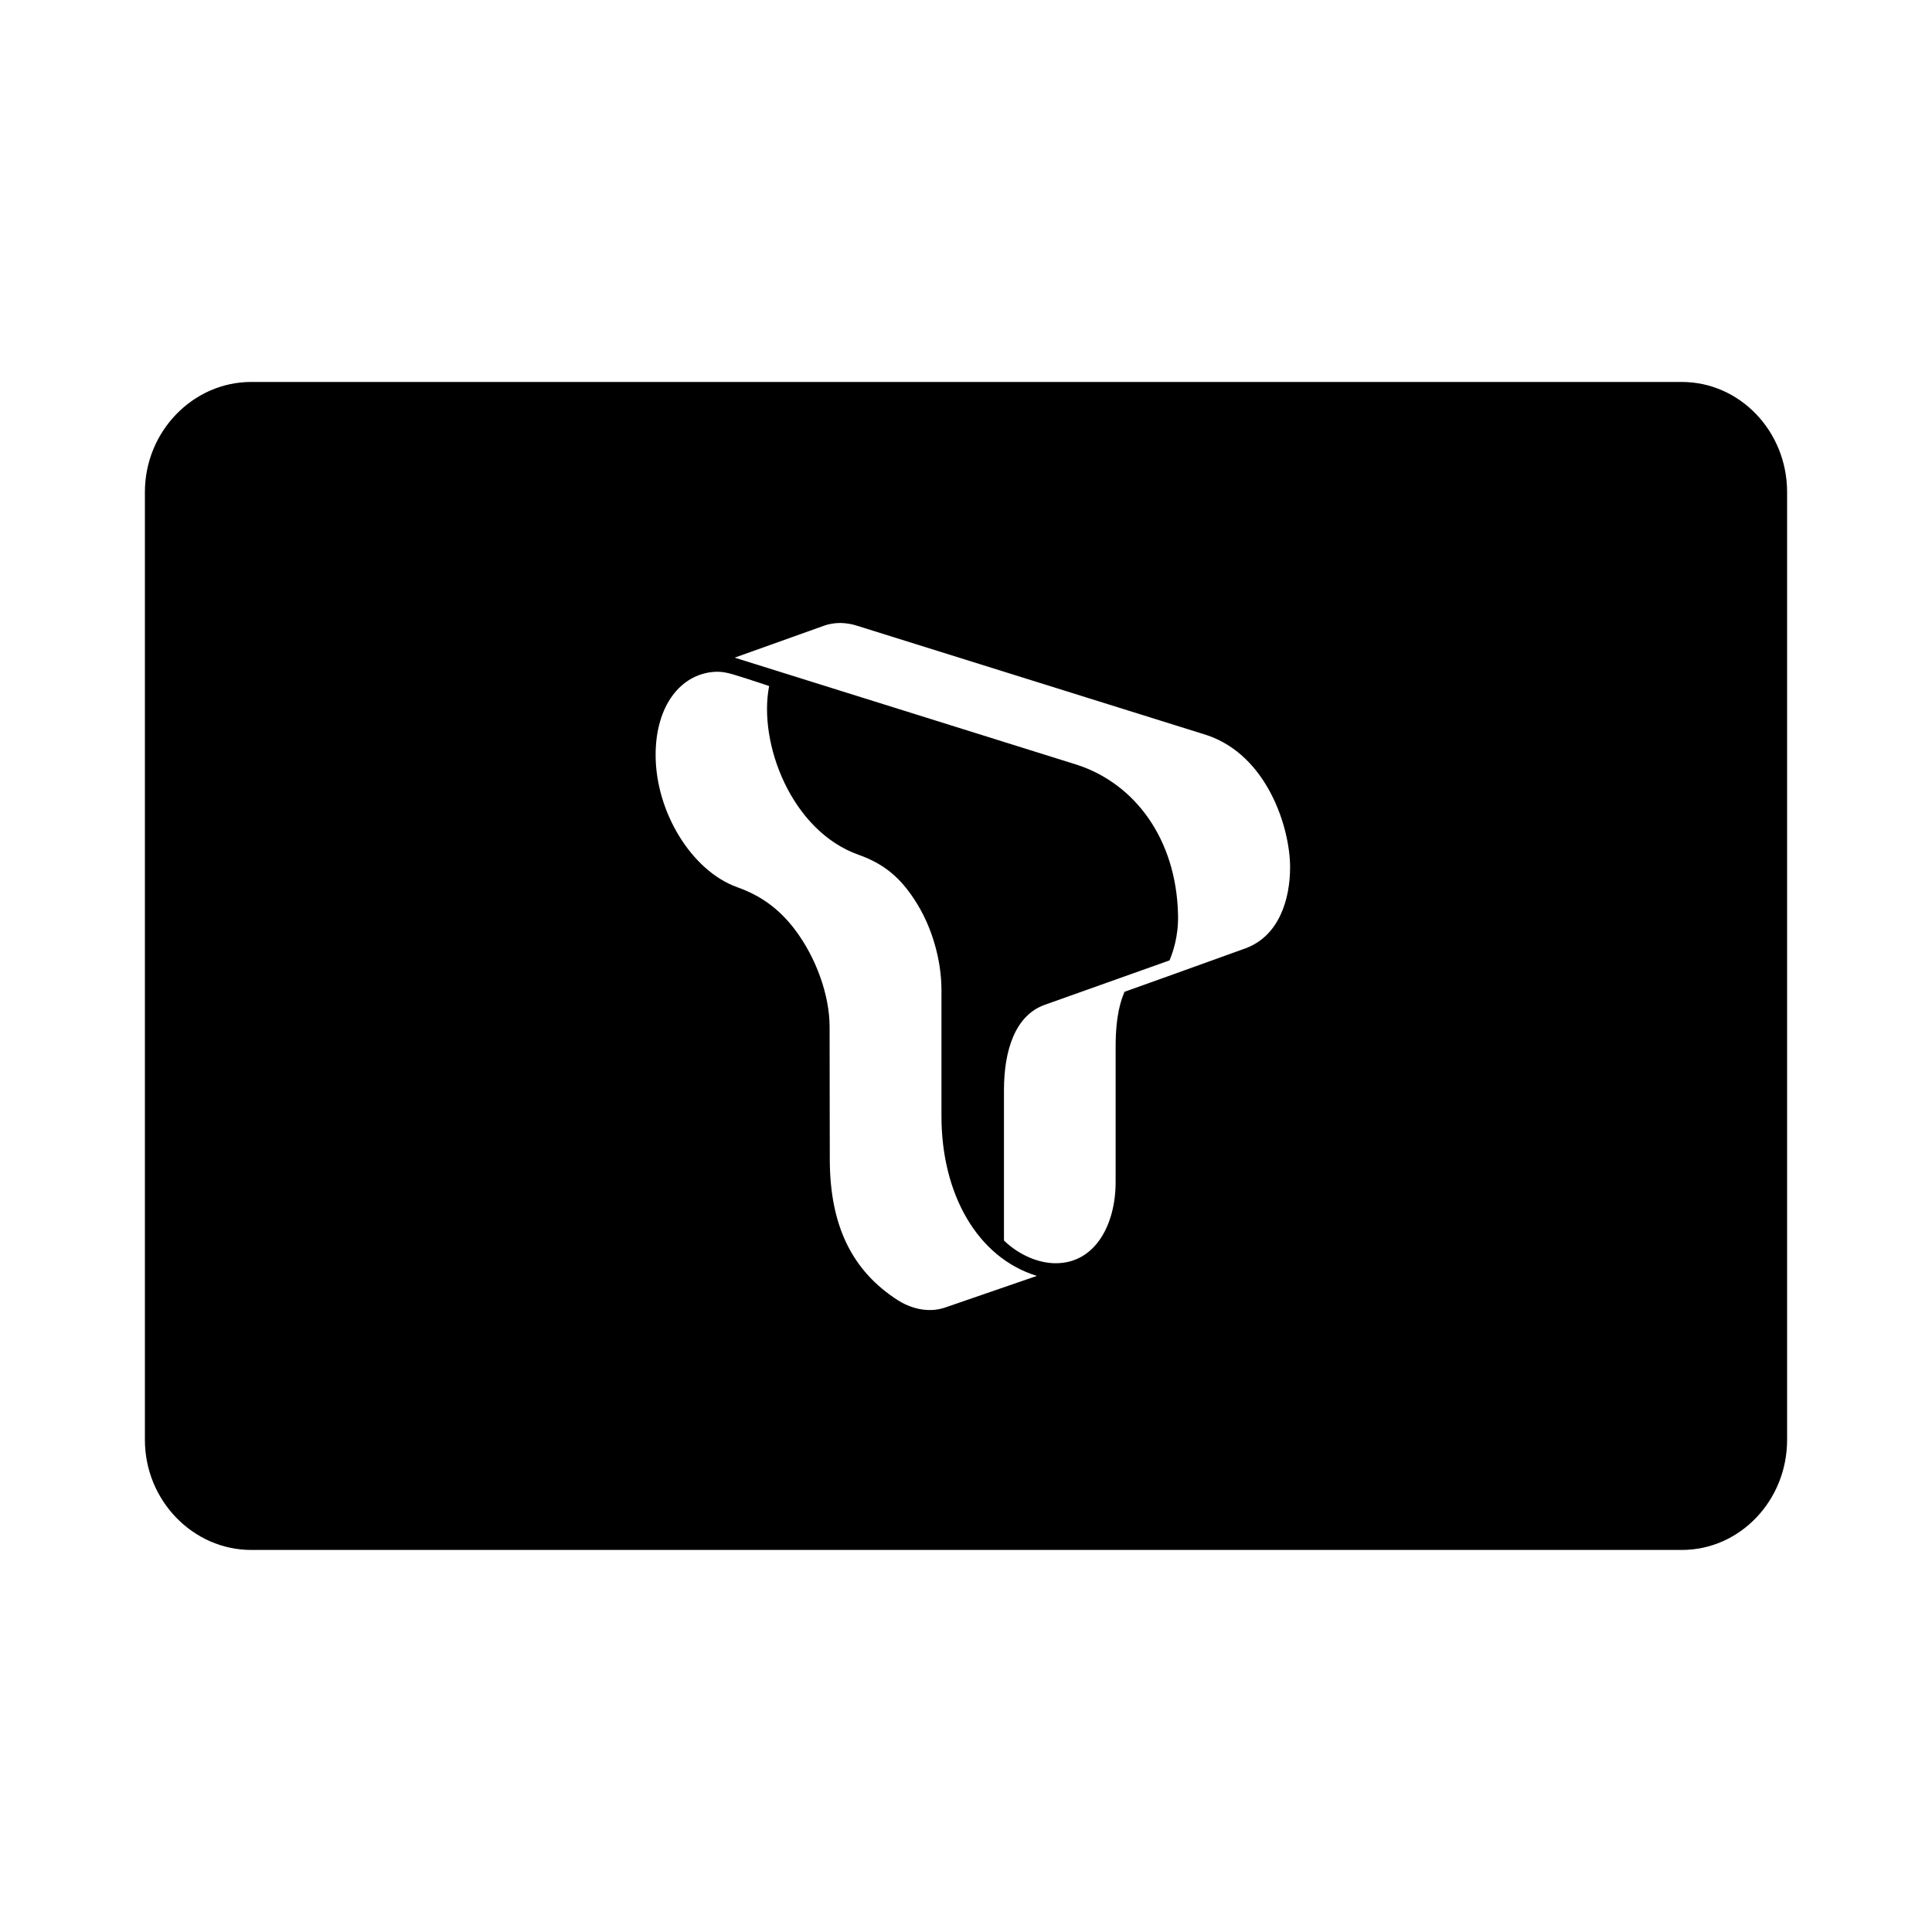 <?xml version="1.0" encoding="utf-8"?>
<!-- Generator: Adobe Illustrator 19.0.1, SVG Export Plug-In . SVG Version: 6.00 Build 0)  -->
<svg version="1.1" id="Layer_1" xmlns="http://www.w3.org/2000/svg" xmlns:xlink="http://www.w3.org/1999/xlink" x="0px" y="0px"
	 viewBox="0 0 20 20" style="enable-background:new 0 0 20 20;" xml:space="preserve">
<style type="text/css">
	.st0{fill:none;}
</style>
<g>
	<rect x="0" class="st0" width="20" height="20"/>
	<path d="M17.41,3.954H2.6c-0.6,0-1.1,0.51-1.1,1.14v9.811
		c0,0.63,0.5,1.14,1.1,1.14h14.81c0.6,0,1.09-0.51,1.09-1.14V5.094
		C18.5,4.464,18.01,3.954,17.41,3.954z M9.785,13.535
		c-0.19,0.066-0.377-0.003-0.489-0.074c-0.462-0.296-0.706-0.755-0.706-1.461
		c0-0.331-0.002-0.784-0.002-1.368c0-0.334-0.142-0.722-0.36-1.01
		C8.063,9.405,7.873,9.27,7.631,9.184C7.164,9.017,6.787,8.411,6.787,7.815
		c0-0.512,0.26-0.835,0.606-0.86c0.075-0.005,0.138,0.009,0.198,0.027
		c0.206,0.063,0.371,0.12,0.371,0.12c-0.115,0.592,0.231,1.501,0.927,1.747
		c0.274,0.097,0.435,0.247,0.575,0.46C9.652,9.592,9.746,9.947,9.746,10.25
		v1.305c0,0.807,0.373,1.465,0.988,1.653L9.785,13.535z M12.891,9.818
		c-0.312,0.114-1.25,0.449-1.25,0.449c-0.034,0.081-0.092,0.234-0.092,0.568
		v1.401c0,0.442-0.212,0.841-0.62,0.841c-0.177,0-0.378-0.083-0.536-0.235v-1.555
		c0-0.415,0.116-0.774,0.419-0.884l1.295-0.461
		c0.033-0.081,0.093-0.244,0.088-0.471c-0.017-0.787-0.448-1.358-1.043-1.553
		L7.605,6.808L8.531,6.477c0.049-0.018,0.111-0.028,0.166-0.028
		c0.057,0,0.127,0.012,0.173,0.028l3.62,1.132
		c0.63,0.209,0.865,0.962,0.865,1.369C13.355,9.308,13.242,9.69,12.891,9.818z"/>
</g>
</svg>
